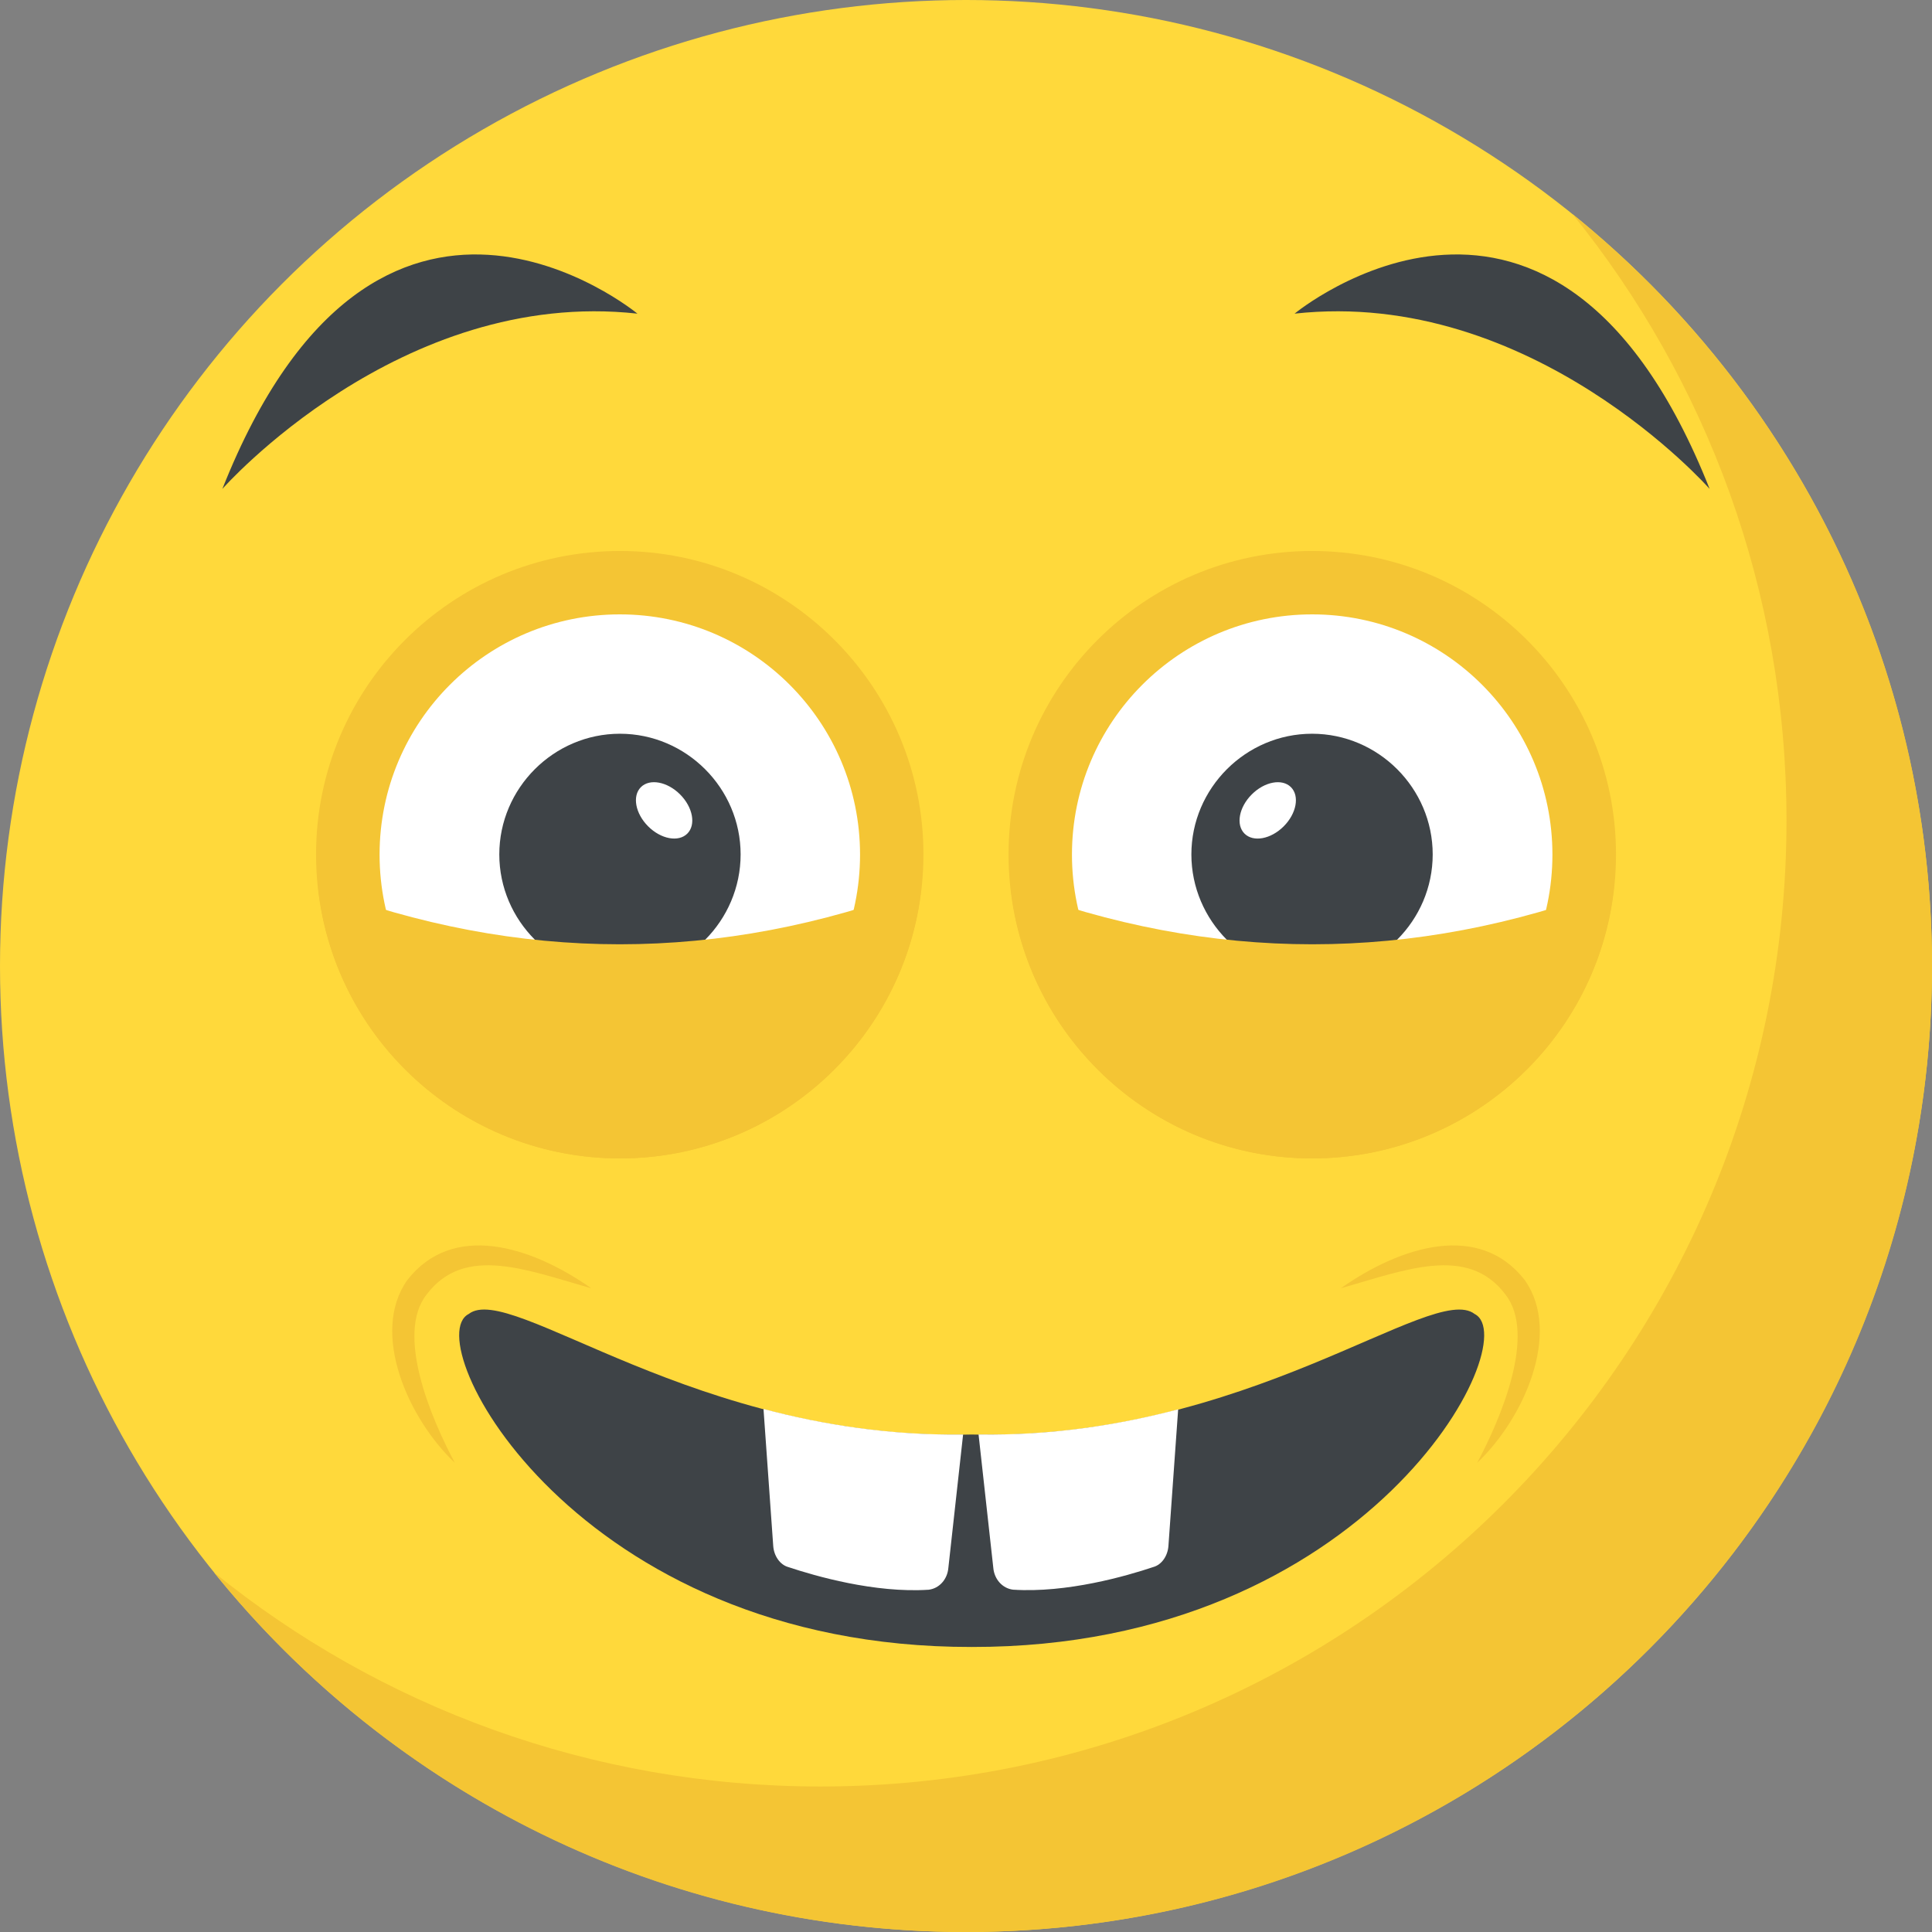 <?xml version="1.0" encoding="iso-8859-1"?>
<!-- Generator: Adobe Illustrator 19.0.0, SVG Export Plug-In . SVG Version: 6.00 Build 0)  -->
<svg version="1.1" id="Capa_1" xmlns="http://www.w3.org/2000/svg" xmlns:xlink="http://www.w3.org/1999/xlink" x="0px" y="0px"
	 viewBox="0 0 512 512" style="enable-background:new 0 0 512 512;" xml:space="preserve">
<rect x="0" y="0" width="512" height="512" fill="#808080" stroke="none"/>
<circle style="fill:#FFD93B;" cx="256" cy="256" r="256"/>
<g>
	<path style="fill:#F4C534;" d="M512,256c0,141.44-114.64,256-256,256c-80.48,0-152.32-37.12-199.28-95.28
		c43.92,35.52,99.84,56.72,160.72,56.72c141.36,0,256-114.56,256-256c0-60.88-21.2-116.8-56.72-160.72
		C474.8,103.68,512,175.52,512,256z"/>
	<path style="fill:#F4C534;" d="M244.72,226.432c0,44.496-36.064,80.56-80.416,80.56c-44.496,0-80.544-36.048-80.544-80.56
		c0-44.368,36.064-80.416,80.544-80.416C208.656,146.016,244.72,182.064,244.72,226.432z"/>
</g>
<circle style="fill:#FFFFFF;" cx="164.256" cy="226.48" r="63.664"/>
<path style="fill:#3E4347;" d="M196.272,226.432c0,17.552-14.416,32.112-31.984,31.984c-17.552,0-31.968-14.432-31.968-31.984
	s14.416-31.984,31.968-31.984C181.856,194.448,196.272,208.88,196.272,226.432z"/>
<path style="fill:#F4C534;" d="M244.176,235.136c-4.224,40.416-38.512,71.856-79.872,71.856c-41.504,0-75.792-31.44-80-71.856
	C137.632,255.28,190.832,255.28,244.176,235.136z"/>
<ellipse transform="matrix(-0.707 -0.707 0.707 -0.707 148.623 490.994)" style="fill:#FFFFFF;" cx="175.999" cy="214.716" rx="8.704" ry="5.984"/>
<path style="fill:#F4C534;" d="M267.28,226.432c0,44.496,36.064,80.56,80.416,80.56c44.496,0,80.56-36.048,80.56-80.56
	c0-44.368-36.064-80.416-80.56-80.416C303.344,146.016,267.28,182.064,267.28,226.432z"/>
<circle style="fill:#FFFFFF;" cx="347.744" cy="226.48" r="63.664"/>
<path style="fill:#3E4347;" d="M315.728,226.432c0,17.552,14.416,32.112,31.984,31.984c17.552,0,31.968-14.432,31.968-31.984
	s-14.416-31.984-31.968-31.984C330.144,194.448,315.728,208.88,315.728,226.432z"/>
<path style="fill:#F4C534;" d="M267.824,235.136c4.224,40.416,38.512,71.856,79.872,71.856c41.504,0,75.792-31.44,80.016-71.856
	C374.368,255.28,321.168,255.28,267.824,235.136z"/>
<ellipse transform="matrix(-0.707 -0.707 0.707 -0.707 421.684 604.072)" style="fill:#FFFFFF;" cx="335.95" cy="214.702" rx="5.984" ry="8.704"/>
<path style="fill:#3E4347;" d="M390.8,348.224c13.712,7.008-28.128,88.4-133.296,88.24c-105.168,0.144-147.008-81.232-133.296-88.24
	c11.184-8.736,60.336,33.856,133.296,31.936C330.464,382.048,379.616,339.52,390.8,348.224z"/>
<g>
	<path style="fill:#F4C534;" d="M391.472,387.648c6.288-11.76,15.76-34.096,7.472-44.608c-10.048-13.328-26.816-6.352-43.6-1.648
		c16.048-11.264,36.752-17.616,48.768-2.112C413.936,353.264,403.808,376,391.472,387.648z"/>
	<path style="fill:#F4C534;" d="M120.528,387.648c-6.288-11.76-15.76-34.096-7.456-44.608c10.048-13.328,26.816-6.352,43.6-1.648
		c-16.048-11.264-36.752-17.616-48.768-2.112C98.064,353.264,108.192,376,120.528,387.648z"/>
</g>
<g>
	<path style="fill:#3E4347;" d="M58.928,129.568c0,0,47.024-53.408,110-46.448C168.912,83.12,99.968,26.064,58.928,129.568z"/>
	<path style="fill:#3E4347;" d="M453.072,129.568c0,0-47.024-53.408-110-46.448C343.088,83.12,412.032,26.064,453.072,129.568z"/>
</g>
<g>
	<path style="fill:#FFFFFF;" d="M259.328,380.144l3.904,35.312c0.256,3.088,2.448,5.488,5.232,5.824
		c14.288,0.928,30.064-3.616,37.168-6c2.272-0.624,3.84-3.008,4.016-5.616l2.576-36.176
		C296.48,377.616,278.784,380.448,259.328,380.144z"/>
	<path style="fill:#FFFFFF;" d="M202.336,373.392l2.576,36.288c0.176,2.592,1.744,4.992,4.016,5.616
		c7.104,2.368,22.88,6.928,37.168,6c2.8-0.336,4.976-2.72,5.232-5.824l3.904-35.312C235.776,380.4,218.08,377.552,202.336,373.392z"
		/>
</g>
<g>
</g>
<g>
</g>
<g>
</g>
<g>
</g>
<g>
</g>
<g>
</g>
<g>
</g>
<g>
</g>
<g>
</g>
<g>
</g>
<g>
</g>
<g>
</g>
<g>
</g>
<g>
</g>
<g>
</g>
</svg>

